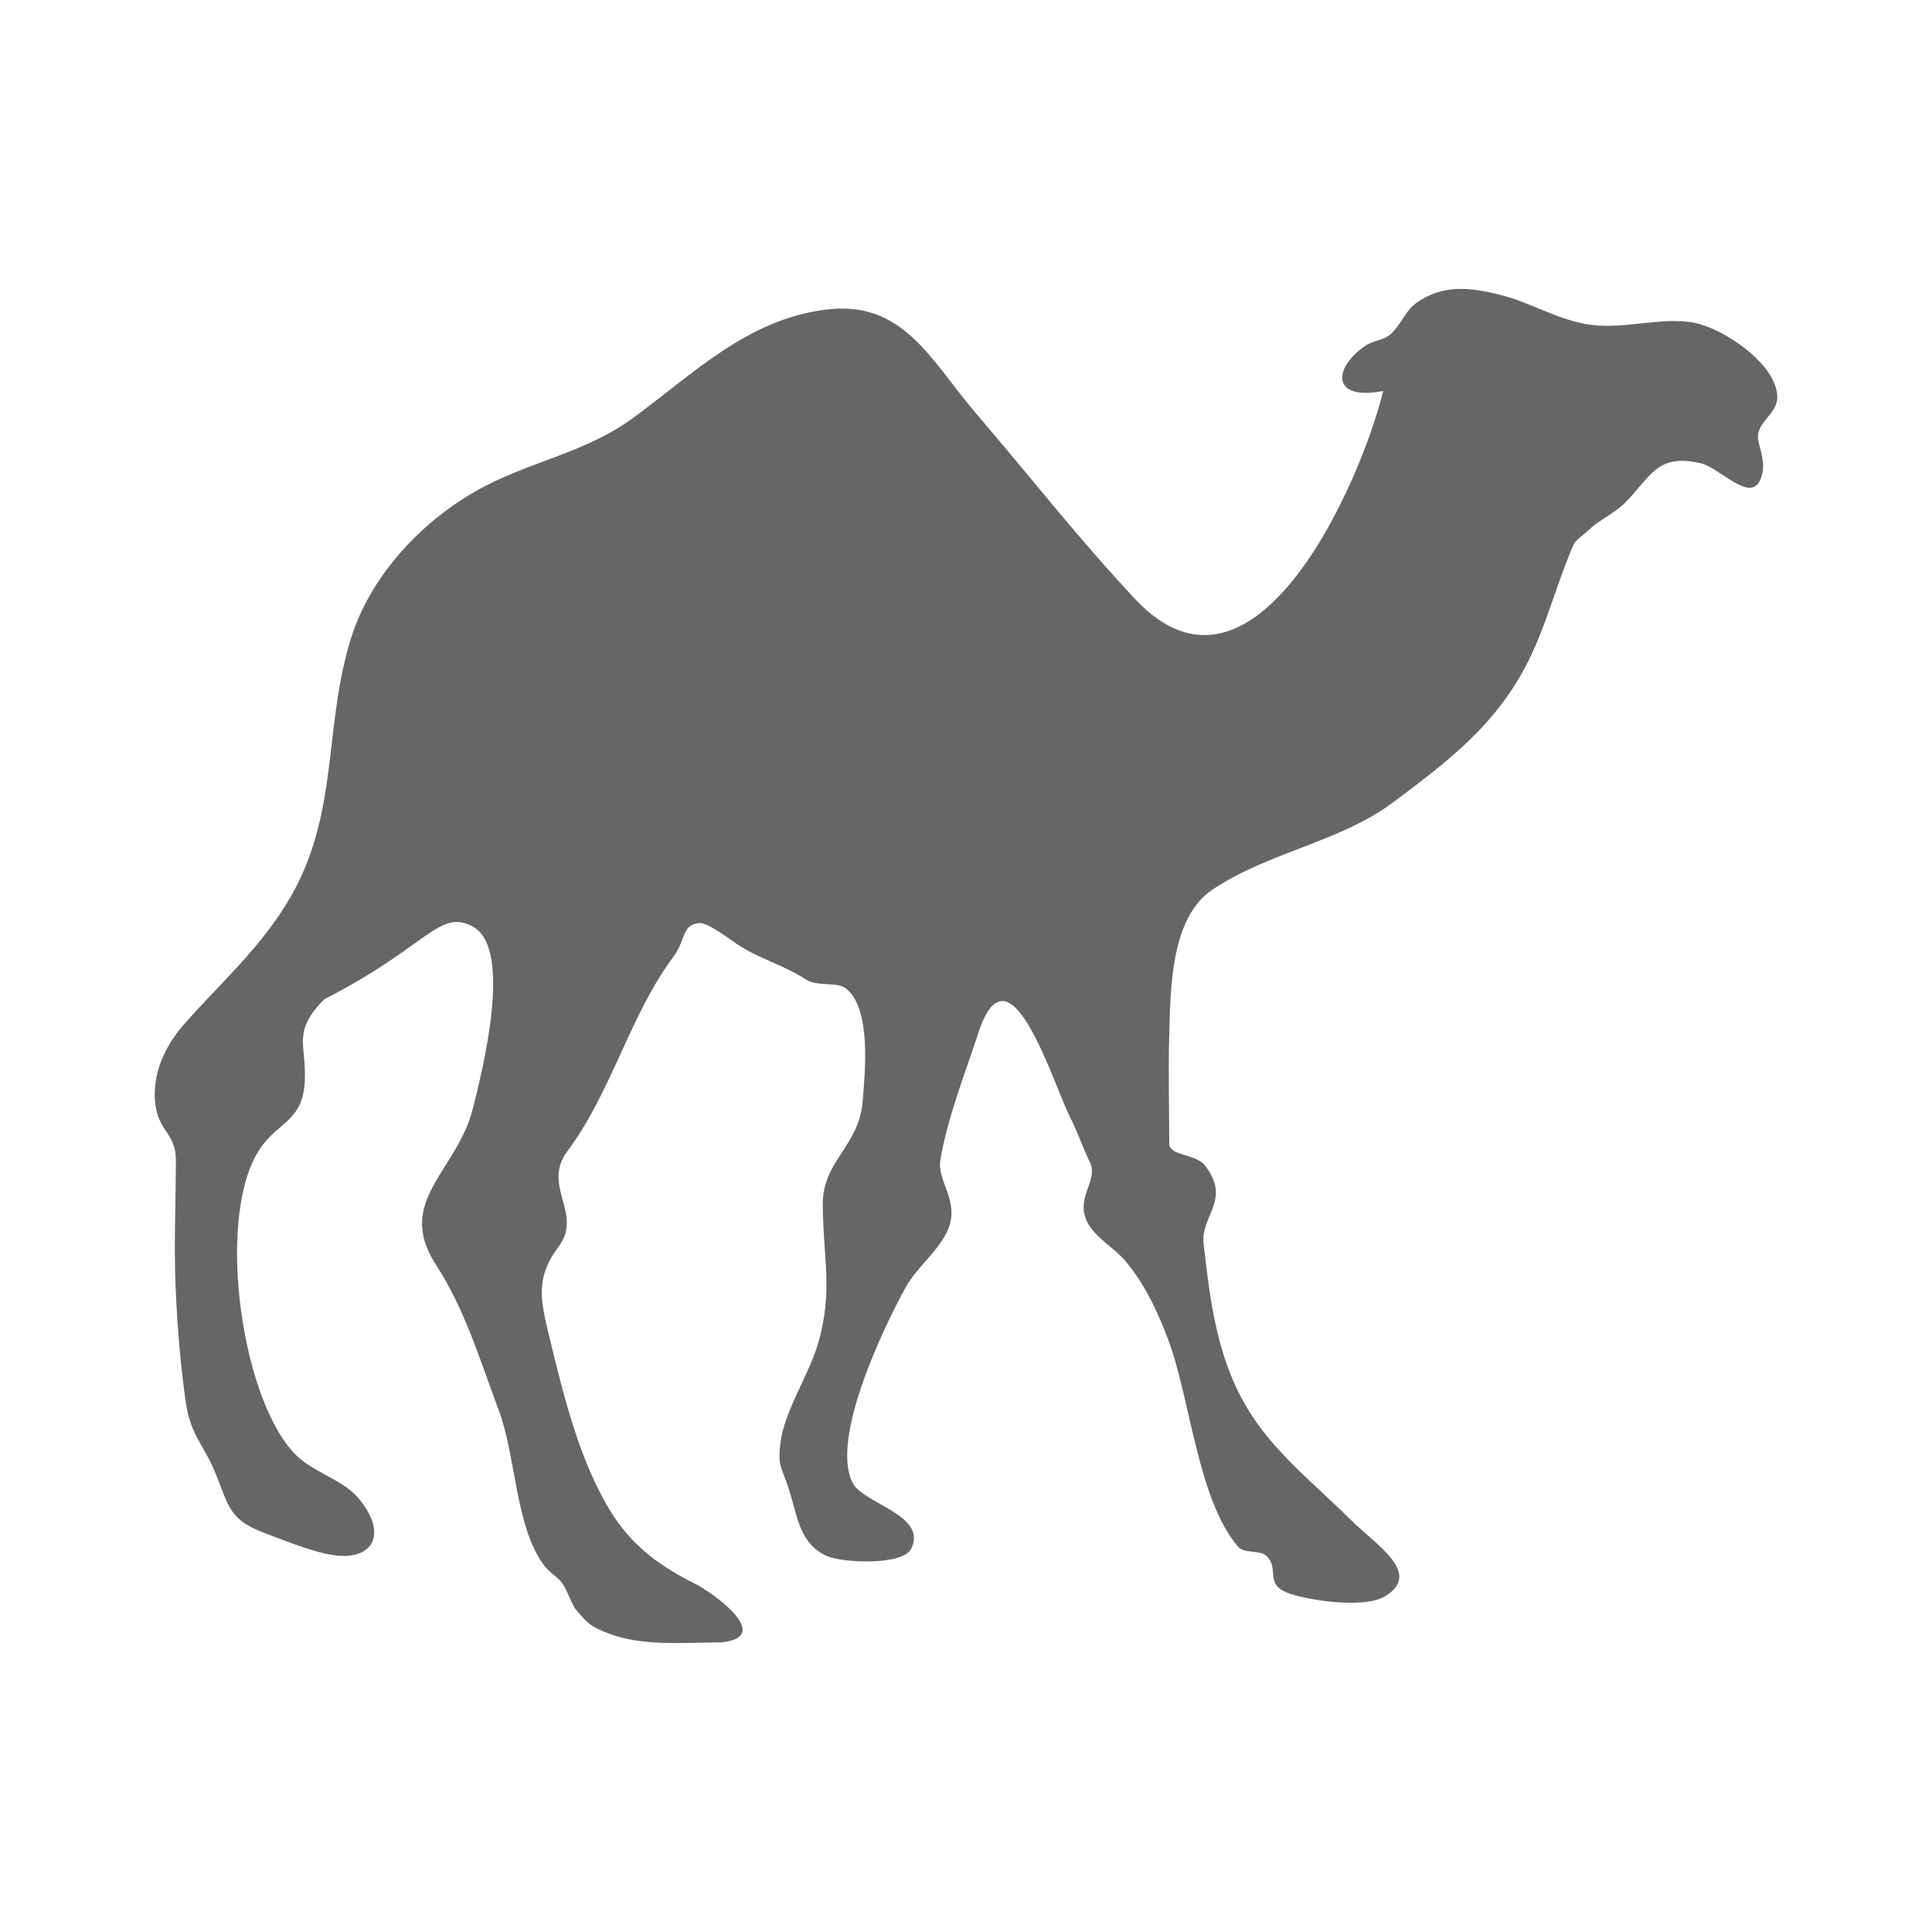 <?xml version="1.0" encoding="UTF-8" standalone="no"?>
<!-- Created with Inkscape (http://www.inkscape.org/) -->

<svg
   xmlns:dc="http://purl.org/dc/elements/1.1/"
   xmlns:cc="http://creativecommons.org/ns#"
   xmlns:rdf="http://www.w3.org/1999/02/22-rdf-syntax-ns#"
   xmlns:svg="http://www.w3.org/2000/svg"
   xmlns="http://www.w3.org/2000/svg"
   xmlns:inkscape="http://www.inkscape.org/namespaces/inkscape"
   version="1.1"
   width="100%"
   height="100%"
   viewBox="0 0 512 512"
   id="svg2">
  <defs
     id="defs8">
    <clipPath
       id="clipPath9113">
      <path
         d="M 26,0 C 11.603,0 0,11.603 0,26 l 0,460 c 0,14.397 11.603,26 26,26 l 460,0 c 14.397,0 26,-11.603 26,-26 L 512,26 C 512,11.603 500.397,0 486,0 L 26,0 z"
         inkscape:connector-curvature="0"
         id="path9115"
         style="fill:none;fill-opacity:1;stroke:none" />
    </clipPath>
  </defs>
  <path
     d="M 26,0 C 11.603,0 0,11.603 0,26 l 0,460 c 0,14.397 11.603,26 26,26 l 460,0 c 14.397,0 26,-11.603 26,-26 L 512,26 C 512,11.603 500.397,0 486,0 L 26,0 z"
     inkscape:connector-curvature="0"
     id="rect2986"
     style="fill:none;fill-opacity:1;stroke:none" />
  <g
     clip-path="url(#clipPath9113)"
     id="g8629"
     style="opacity:0.0;fill:#000000;fill-rule:evenodd">
    <path
       d="m 191.345,435.226 c 7.705,-0.849 6.05,-4.839 2.287,-8.602 l 353.553,353.553 c 3.763,3.763 5.419,7.753 -2.287,8.602 z"
       inkscape:connector-curvature="0"
       id="path8631"
       style="fill:#000000" />
    <path
       d="m 193.632,426.624 c -2.978,-2.978 -7.275,-5.813 -9.297,-6.837 l 353.553,353.553 c 2.022,1.024 6.319,3.859 9.297,6.837 z"
       inkscape:connector-curvature="0"
       id="path8633"
       style="fill:#000000" />
    <path
       d="m 184.335,419.787 c -6.123,-3.062 -11.453,-6.423 -15.995,-10.965 l 353.553,353.553 c 4.542,4.542 9.872,7.903 15.995,10.965 z"
       inkscape:connector-curvature="0"
       id="path8635"
       style="fill:#000000" />
    <path
       d="m 168.34,408.823 c -2.012,-2.012 -3.869,-4.255 -5.572,-6.807 l 353.553,353.553 c 1.703,2.552 3.56,4.795 5.572,6.807 z"
       inkscape:connector-curvature="0"
       id="path8637"
       style="fill:#000000" />
    <path
       d="m 162.768,402.016 c -8.763,-13.353 -13.122,-31.052 -16.859,-46.391 l 353.553,353.553 c 3.737,15.339 8.096,33.038 16.859,46.391 z"
       inkscape:connector-curvature="0"
       id="path8639"
       style="fill:#000000" />
    <path
       d="m 145.909,355.625 c -2.476,-10.414 -4.461,-16.468 2.158,-25.289 l 353.553,353.553 c -6.619,8.821 -4.634,14.875 -2.158,25.289 z"
       inkscape:connector-curvature="0"
       id="path8641"
       style="fill:#000000" />
    <path
       d="m 148.067,330.336 c 6.561,-8.777 -4.634,-16.019 2.317,-25.289 l 353.553,353.553 c -6.952,9.27 4.244,16.512 -2.317,25.289 z"
       inkscape:connector-curvature="0"
       id="path8643"
       style="fill:#000000" />
    <path
       d="M 150.384,305.047 C 162.044,289.477 166.968,268.898 178.493,253.5 l 353.553,353.553 c -11.526,15.398 -16.449,35.977 -28.109,51.547 z"
       inkscape:connector-curvature="0"
       id="path8645"
       style="fill:#000000" />
    <path
       d="m 178.493,253.5 c 3.287,-4.36 2.1,-8.43 6.792,-8.878 l 353.553,353.553 c -4.692,0.448 -3.505,4.518 -6.792,8.878 z"
       inkscape:connector-curvature="0"
       id="path8647"
       style="fill:#000000" />
    <path
       d="m 185.286,244.622 c 2.26,-0.231 8.094,4.301 10.066,5.606 l 353.553,353.553 c -1.972,-1.304 -7.807,-5.837 -10.066,-5.606 z"
       inkscape:connector-curvature="0"
       id="path8649"
       style="fill:#000000" />
    <path
       d="m 195.352,250.227 c 5.721,3.838 12.687,5.649 18.278,9.392 l 353.553,353.553 c -5.591,-3.743 -12.557,-5.554 -18.278,-9.392 z"
       inkscape:connector-curvature="0"
       id="path8651"
       style="fill:#000000" />
    <path
       d="m 213.63,259.619 c 2.839,1.869 8.212,0.507 10.529,2.317 l 353.553,353.553 c -2.317,-1.81 -7.69,-0.448 -10.529,-2.317 z"
       inkscape:connector-curvature="0"
       id="path8653"
       style="fill:#000000" />
    <path
       d="m 224.16,261.937 c 0.263,0.205 0.513,0.427 0.75,0.665 l 353.553,353.553 c -0.238,-0.238 -0.488,-0.46 -0.75,-0.665 z"
       inkscape:connector-curvature="0"
       id="path8655"
       style="fill:#000000" />
    <path
       d="m 224.91,262.602 c 5.857,5.857 4.365,21.269 3.71,29.316 L 582.173,645.471 c 0.654,-8.047 2.146,-23.459 -3.71,-29.316 z"
       inkscape:connector-curvature="0"
       id="path8657"
       style="fill:#000000" />
    <path
       d="m 228.62,291.917 c -1.014,11.949 -10.573,15.671 -10.573,27.156 L 571.6,672.627 c 0,-11.486 9.559,-15.208 10.573,-27.156 z"
       inkscape:connector-curvature="0"
       id="path8659"
       style="fill:#000000" />
    <path
       d="m 218.047,319.074 c 0,13.861 2.941,23.318 -1.419,37.514 L 570.181,710.142 c 4.36,-14.196 1.419,-23.654 1.419,-37.514 z"
       inkscape:connector-curvature="0"
       id="path8661"
       style="fill:#000000" />
    <path
       d="m 216.627,356.588 c -2.491,8.154 -8.763,17.419 -9.791,25.752 l 353.553,353.553 c 1.028,-8.332 7.3,-17.597 9.791,-25.752 z"
       inkscape:connector-curvature="0"
       id="path8663"
       style="fill:#000000" />
    <path
       d="m 206.837,382.34 c -0.84,6.561 0.405,6.387 2.332,12.615 l 353.553,353.553 c -1.927,-6.228 -3.172,-6.054 -2.332,-12.615 z"
       inkscape:connector-curvature="0"
       id="path8665"
       style="fill:#000000" />
    <path
       d="m 209.168,394.955 c 1.777,5.821 2.506,11.159 6.147,14.8 l 353.553,353.553 c -3.641,-3.641 -4.37,-8.979 -6.147,-14.8 z"
       inkscape:connector-curvature="0"
       id="path8667"
       style="fill:#000000" />
    <path
       d="m 215.316,409.755 c 0.988,0.988 2.191,1.852 3.687,2.566 l 353.553,353.553 c -1.496,-0.714 -2.699,-1.578 -3.687,-2.566 z"
       inkscape:connector-curvature="0"
       id="path8669"
       style="fill:#000000" />
    <path
       d="m 219.003,412.32 c 4.027,1.869 20.202,2.665 22.464,-1.869 l 353.553,353.553 c -2.262,4.534 -18.437,3.738 -22.464,1.869 z"
       inkscape:connector-curvature="0"
       id="path8671"
       style="fill:#000000" />
    <path
       d="m 241.468,410.451 c 1.493,-2.962 0.592,-5.275 -1.378,-7.245 l 353.553,353.553 c 1.97,1.97 2.871,4.284 1.378,7.245 z"
       inkscape:connector-curvature="0"
       id="path8673"
       style="fill:#000000" />
    <path
       d="m 240.09,403.206 c -3.592,-3.592 -10.742,-6.043 -13.422,-9.195 l 353.553,353.553 c 2.681,3.153 9.83,5.603 13.422,9.195 z"
       inkscape:connector-curvature="0"
       id="path8675"
       style="fill:#000000" />
    <path
       d="m 226.668,394.011 c -0.256,-0.301 -0.472,-0.609 -0.639,-0.925 l 353.553,353.553 c 0.168,0.316 0.383,0.624 0.639,0.925 z"
       inkscape:connector-curvature="0"
       id="path8677"
       style="fill:#000000" />
    <path
       d="m 226.029,393.086 c -6.228,-11.66 8.43,-41.876 14.02,-51.996 l 353.553,353.553 c -5.59,10.12 -20.248,40.336 -14.02,51.996 z"
       inkscape:connector-curvature="0"
       id="path8679"
       style="fill:#000000" />
    <path
       d="m 240.048,341.09 c 3.115,-5.489 9.052,-9.907 11.268,-15.439 L 604.869,679.204 c -2.216,5.532 -8.153,9.95 -11.268,15.439 z"
       inkscape:connector-curvature="0"
       id="path8681"
       style="fill:#000000" />
    <path
       d="m 251.316,325.651 c 2.998,-7.473 -3.056,-12.572 -2.1,-18.278 l 353.553,353.553 c -0.955,5.706 5.099,10.805 2.1,18.278 z"
       inkscape:connector-curvature="0"
       id="path8683"
       style="fill:#000000" />
    <path
       d="m 249.215,307.373 c 1.869,-11.153 6.561,-22.972 10.081,-33.715 l 353.553,353.553 c -3.52,10.743 -8.212,22.562 -10.081,33.715 z"
       inkscape:connector-curvature="0"
       id="path8685"
       style="fill:#000000" />
    <path
       d="m 259.296,273.658 c 3.051,-9.289 6.542,-9.869 9.967,-6.443 l 353.553,353.553 c -3.425,-3.425 -6.916,-2.845 -9.967,6.443 z"
       inkscape:connector-curvature="0"
       id="path8687"
       style="fill:#000000" />
    <path
       d="m 269.264,267.214 c 5.777,5.777 11.37,22.95 14.356,28.951 l 353.553,353.553 c -2.986,-6.001 -8.578,-23.173 -14.356,-28.951 z"
       inkscape:connector-curvature="0"
       id="path8689"
       style="fill:#000000" />
    <path
       d="m 283.619,296.165 c 1.927,3.737 3.287,7.864 5.156,11.717 l 353.553,353.553 c -1.869,-3.853 -3.23,-7.981 -5.156,-11.717 z"
       inkscape:connector-curvature="0"
       id="path8691"
       style="fill:#000000" />
    <path
       d="m 288.775,307.882 c 2.26,4.533 -2.723,8.43 -1.362,14.034 L 640.967,675.47 c -1.361,-5.604 3.622,-9.502 1.362,-14.034 z"
       inkscape:connector-curvature="0"
       id="path8693"
       style="fill:#000000" />
    <path
       d="m 287.414,321.917 c 0.501,2.117 1.791,3.857 3.375,5.441 l 353.553,353.553 c -1.583,-1.583 -2.873,-3.324 -3.375,-5.441 z"
       inkscape:connector-curvature="0"
       id="path8695"
       style="fill:#000000" />
    <path
       d="m 290.788,327.357 c 2.142,2.142 4.821,3.995 6.81,6.1 l 353.553,353.553 c -1.989,-2.105 -4.668,-3.958 -6.81,-6.1 z"
       inkscape:connector-curvature="0"
       id="path8697"
       style="fill:#000000" />
    <path
       d="m 297.598,333.458 c 0.193,0.204 0.38,0.411 0.559,0.621 l 353.553,353.553 c -0.179,-0.21 -0.366,-0.416 -0.559,-0.621 z"
       inkscape:connector-curvature="0"
       id="path8699"
       style="fill:#000000" />
    <path
       d="m 298.157,334.078 c 5.156,6.054 8.719,13.687 11.486,21.102 L 663.196,708.734 c -2.767,-7.416 -6.33,-15.049 -11.486,-21.102 z"
       inkscape:connector-curvature="0"
       id="path8701"
       style="fill:#000000" />
    <path
       d="m 309.643,355.181 c 5.778,15.439 7.807,42.364 18.495,54.762 l 353.553,353.553 c -10.688,-12.398 -12.717,-39.323 -18.495,-54.762 z"
       inkscape:connector-curvature="0"
       id="path8703"
       style="fill:#000000" />
    <path
       d="m 328.137,409.943 c 0.039,0.045 0.079,0.089 0.121,0.131 l 353.553,353.553 c -0.042,-0.042 -0.082,-0.086 -0.121,-0.131 z"
       inkscape:connector-curvature="0"
       id="path8705"
       style="fill:#000000" />
    <path
       d="m 328.259,410.074 c 1.63,1.63 5.757,0.706 7.352,2.243 l 353.553,353.553 c -1.595,-1.538 -5.723,-0.614 -7.352,-2.243 z"
       inkscape:connector-curvature="0"
       id="path8707"
       style="fill:#000000" />
    <path
       d="m 335.611,412.318 c 0.025,0.024 0.049,0.048 0.073,0.072 l 353.553,353.553 c -0.024,-0.024 -0.049,-0.048 -0.073,-0.072 z"
       inkscape:connector-curvature="0"
       id="path8709"
       style="fill:#000000" />
    <path
       d="m 335.684,412.39 c 2.813,2.813 0.633,5.855 3.001,8.204 l 353.553,353.553 c -2.368,-2.349 -0.188,-5.39 -3.001,-8.204 z"
       inkscape:connector-curvature="0"
       id="path8711"
       style="fill:#000000" />
    <path
       d="m 338.686,420.594 c 0.663,0.658 1.683,1.261 3.27,1.79 l 353.553,353.553 c -1.586,-0.529 -2.606,-1.132 -3.27,-1.79 z"
       inkscape:connector-curvature="0"
       id="path8713"
       style="fill:#000000" />
    <path
       d="m 341.955,422.384 c 5.591,1.869 19.741,3.911 25.056,0.681 l 353.553,353.553 c -5.315,3.23 -19.465,1.188 -25.056,-0.681 z"
       inkscape:connector-curvature="0"
       id="path8715"
       style="fill:#000000" />
    <path
       d="m 367.011,423.065 c 6.267,-3.798 3.853,-8.128 -0.405,-12.387 l 353.553,353.553 c 4.258,4.258 6.672,8.589 0.405,12.387 z"
       inkscape:connector-curvature="0"
       id="path8717"
       style="fill:#000000" />
    <path
       d="m 366.606,410.678 c -2.644,-2.644 -6,-5.261 -8.43,-7.705 l 353.553,353.553 c 2.43,2.444 5.786,5.061 8.43,7.705 z"
       inkscape:connector-curvature="0"
       id="path8719"
       style="fill:#000000" />
    <path
       d="m 358.176,402.973 c -0.014,-0.014 -0.029,-0.029 -0.043,-0.043 l 353.553,353.553 c 0.014,0.014 0.029,0.029 0.043,0.043 z"
       inkscape:connector-curvature="0"
       id="path8721"
       style="fill:#000000" />
    <path
       d="m 358.133,402.93 c -4.936,-4.912 -10.305,-9.594 -15.296,-14.586 l 353.553,353.553 c 4.992,4.992 10.361,9.674 15.296,14.586 z"
       inkscape:connector-curvature="0"
       id="path8723"
       style="fill:#000000" />
    <path
       d="m 342.837,388.344 c -4.046,-4.046 -7.844,-8.295 -10.962,-13.035 l 353.553,353.553 c 3.119,4.74 6.917,8.989 10.962,13.035 z"
       inkscape:connector-curvature="0"
       id="path8725"
       style="fill:#000000" />
    <path
       d="M 331.874,375.309 C 322.706,361.391 320.794,345.715 318.984,329.66 l 353.553,353.553 c 1.81,16.055 3.722,31.731 12.891,45.649 z"
       inkscape:connector-curvature="0"
       id="path8727"
       style="fill:#000000" />
    <path
       d="m 318.984,329.66 c -0.855,-7.749 7.516,-11.601 0.276,-20.871 L 672.813,662.343 c 7.241,9.27 -1.131,13.122 -0.276,20.871 z"
       inkscape:connector-curvature="0"
       id="path8729"
       style="fill:#000000" />
    <path
       d="m 319.259,308.789 c -0.095,-0.122 -0.199,-0.238 -0.31,-0.348 l 353.553,353.553 c 0.111,0.111 0.214,0.227 0.31,0.348 z"
       inkscape:connector-curvature="0"
       id="path8731"
       style="fill:#000000" />
    <path
       d="m 318.95,308.441 c -2.138,-2.138 -6.974,-2.33 -8.564,-4.003 L 663.939,657.991 c 1.591,1.674 6.427,1.866 8.564,4.003 z"
       inkscape:connector-curvature="0"
       id="path8733"
       style="fill:#000000" />
    <path
       d="m 310.385,304.438 c -0.328,-0.345 -0.518,-0.753 -0.518,-1.254 l 353.553,353.553 c 0,0.501 0.19,0.909 0.518,1.254 z"
       inkscape:connector-curvature="0"
       id="path8735"
       style="fill:#000000" />
    <path
       d="m 309.867,303.184 c 0,-9.676 -0.29,-19.407 0,-29.025 l 353.553,353.553 c -0.29,9.618 0,19.35 0,29.025 z"
       inkscape:connector-curvature="0"
       id="path8737"
       style="fill:#000000" />
    <path
       d="m 309.867,274.158 c 0.333,-11.717 0.276,-31.012 11.486,-38.411 l 353.553,353.553 c -11.21,7.399 -11.153,26.694 -11.486,38.411 z"
       inkscape:connector-curvature="0"
       id="path8739"
       style="fill:#000000" />
    <path
       d="m 321.353,235.747 c 14.877,-9.965 33.782,-12.572 47.97,-23.203 l 353.553,353.553 c -14.188,10.631 -33.093,13.238 -47.97,23.203 z"
       inkscape:connector-curvature="0"
       id="path8741"
       style="fill:#000000" />
    <path
       d="m 369.323,212.544 c 14.151,-10.631 27.099,-20.242 35.644,-37.223 l 353.553,353.553 c -8.545,16.98 -21.493,26.592 -35.644,37.223 z"
       inkscape:connector-curvature="0"
       id="path8743"
       style="fill:#000000" />
    <path
       d="m 404.967,175.322 c 4.418,-8.893 6.73,-17.597 10.298,-26.708 L 768.818,502.167 c -3.568,9.111 -5.88,17.815 -10.298,26.708 z"
       inkscape:connector-curvature="0"
       id="path8745"
       style="fill:#000000" />
    <path
       d="m 415.265,148.613 c 2.608,-6.73 1.869,-4.475 6.054,-8.43 l 353.553,353.553 c -4.185,3.955 -3.446,1.7 -6.054,8.43 z"
       inkscape:connector-curvature="0"
       id="path8747"
       style="fill:#000000" />
    <path
       d="m 421.319,140.183 c 2.491,-2.317 6.17,-3.968 8.936,-6.561 L 783.808,487.176 c -2.765,2.593 -6.445,4.244 -8.936,6.561 z"
       inkscape:connector-curvature="0"
       id="path8749"
       style="fill:#000000" />
    <path
       d="m 430.254,133.622 c 7.184,-6.909 8.488,-13.695 20.595,-10.81 l 353.553,353.553 c -12.108,-2.884 -13.411,3.901 -20.595,10.81 z"
       inkscape:connector-curvature="0"
       id="path8751"
       style="fill:#000000" />
    <path
       d="m 450.85,122.812 c 4.808,1.188 12.731,10.187 15.454,4.697 l 353.553,353.553 c -2.723,5.489 -10.646,-3.509 -15.454,-4.697 z"
       inkscape:connector-curvature="0"
       id="path8753"
       style="fill:#000000" />
    <path
       d="m 466.304,127.51 c 1.753,-3.509 0.666,-6.73 -0.231,-10.298 l 353.553,353.553 c 0.898,3.568 1.984,6.788 0.231,10.298 z"
       inkscape:connector-curvature="0"
       id="path8755"
       style="fill:#000000" />
    <path
       d="m 466.072,117.212 c -1.362,-5.318 5.084,-7.072 4.925,-12.161 l 353.553,353.553 c 0.159,5.089 -6.287,6.843 -4.925,12.161 z"
       inkscape:connector-curvature="0"
       id="path8757"
       style="fill:#000000" />
    <path
       d="m 470.997,105.051 c -0.112,-3.38 -2.281,-6.827 -5.326,-9.872 L 819.225,448.732 c 3.045,3.045 5.214,6.492 5.326,9.872 z"
       inkscape:connector-curvature="0"
       id="path8759"
       style="fill:#000000" />
    <path
       d="M 465.671,95.178 C 460.817,90.324 453.736,86.492 449.214,85.59 L 802.767,439.143 c 4.522,0.903 11.603,4.734 16.458,9.589 z"
       inkscape:connector-curvature="0"
       id="path8761"
       style="fill:#000000" />
    <path
       d="m 449.214,85.59 c -9.284,-1.866 -19.466,2.15 -29.314,0.226 L 773.453,439.369 c 9.848,1.924 20.031,-2.092 29.314,-0.226 z"
       inkscape:connector-curvature="0"
       id="path8763"
       style="fill:#000000" />
    <path
       d="M 419.899,85.816 C 411.991,84.288 405.089,79.989 397.449,78.122 L 751.003,431.675 c 7.639,1.868 14.541,6.166 22.45,7.694 z"
       inkscape:connector-curvature="0"
       id="path8765"
       style="fill:#000000" />
    <path
       d="m 397.449,78.122 c -7.98,-2.038 -15.164,-2.717 -22.015,2.092 L 728.988,433.767 c 6.851,-4.81 14.034,-4.13 22.015,-2.092 z"
       inkscape:connector-curvature="0"
       id="path8767"
       style="fill:#000000" />
    <path
       d="m 375.434,80.214 c -3.115,2.206 -4.301,6.168 -7.011,8.43 L 721.977,442.197 c 2.709,-2.262 3.896,-6.224 7.011,-8.43 z"
       inkscape:connector-curvature="0"
       id="path8769"
       style="fill:#000000" />
    <path
       d="m 368.424,88.644 c -2.317,1.866 -4.36,1.358 -7.024,3.282 L 714.953,445.479 c 2.664,-1.924 4.707,-1.415 7.024,-3.282 z"
       inkscape:connector-curvature="0"
       id="path8771"
       style="fill:#000000" />
    <path
       d="m 361.4,91.926 c -4.976,3.578 -7.105,8.224 -4.713,10.615 l 353.553,353.553 c -2.392,-2.392 -0.262,-7.037 4.713,-10.615 z"
       inkscape:connector-curvature="0"
       id="path8773"
       style="fill:#000000" />
    <path
       d="m 356.687,102.541 c 1.465,1.465 4.627,2.085 9.87,1.096 l 353.553,353.553 c -5.243,0.988 -8.405,0.369 -9.87,-1.096 z"
       inkscape:connector-curvature="0"
       id="path8775"
       style="fill:#000000" />
    <path
       d="m 366.556,103.638 c -5.778,23.806 -33.496,87.397 -64.627,56.266 l 353.553,353.553 c 31.131,31.131 58.849,-32.46 64.627,-56.266 z"
       inkscape:connector-curvature="0"
       id="path8777"
       style="fill:#000000" />
    <path
       d="m 301.929,159.904 c -0.318,-0.318 -0.637,-0.647 -0.956,-0.985 l 353.553,353.553 c 0.319,0.338 0.638,0.666 0.956,0.985 z"
       inkscape:connector-curvature="0"
       id="path8779"
       style="fill:#000000" />
    <path
       d="M 300.973,158.919 C 286.272,143.306 272.744,125.983 258.826,109.752 l 353.553,353.553 c 13.918,16.231 27.447,33.554 42.147,49.167 z"
       inkscape:connector-curvature="0"
       id="path8781"
       style="fill:#000000" />
    <path
       d="M 258.826,109.752 C 253.152,103.133 248.576,96.126 243.23,90.781 l 353.553,353.553 c 5.346,5.346 9.922,12.352 15.595,18.971 z"
       inkscape:connector-curvature="0"
       id="path8783"
       style="fill:#000000" />
    <path
       d="M 243.23,90.781 C 237.016,84.567 229.764,80.597 218.542,82.087 L 572.095,435.64 c 11.222,-1.49 18.475,2.48 24.688,8.693 z"
       inkscape:connector-curvature="0"
       id="path8785"
       style="fill:#000000" />
    <path
       d="M 218.542,82.087 C 197.946,84.803 183.868,98.946 167.907,110.658 l 353.553,353.553 c 15.961,-11.712 30.04,-25.855 50.635,-28.571 z"
       inkscape:connector-curvature="0"
       id="path8787"
       style="fill:#000000" />
    <path
       d="m 167.907,110.658 c -13.006,9.618 -28.35,11.712 -42.147,19.686 L 479.313,483.897 c 13.798,-7.974 29.142,-10.068 42.147,-19.686 z"
       inkscape:connector-curvature="0"
       id="path8789"
       style="fill:#000000" />
    <path
       d="m 125.759,130.343 c -14.655,8.43 -27.724,22.638 -32.761,38.879 L 446.552,522.776 c 5.037,-16.241 18.106,-30.449 32.761,-38.879 z"
       inkscape:connector-curvature="0"
       id="path8791"
       style="fill:#000000" />
    <path
       d="m 92.998,169.222 c -7.298,23.477 -3.112,46.101 -15.956,68.393 L 430.596,591.169 c 12.844,-22.292 8.657,-44.916 15.956,-68.393 z"
       inkscape:connector-curvature="0"
       id="path8793"
       style="fill:#000000" />
    <path
       d="m 77.043,237.615 c -7.75,13.527 -18.784,22.972 -28.571,34.182 L 402.026,625.35 c 9.787,-11.21 20.82,-20.654 28.571,-34.182 z"
       inkscape:connector-curvature="0"
       id="path8795"
       style="fill:#000000" />
    <path
       d="m 48.472,271.797 c -5.262,6.054 -8.77,14.368 -7.016,22.464 L 395.01,647.815 c -1.754,-8.097 1.754,-16.411 7.016,-22.464 z"
       inkscape:connector-curvature="0"
       id="path8797"
       style="fill:#000000" />
    <path
       d="m 41.456,294.261 c 1.188,5.591 5.15,6.619 5.15,13.122 L 400.159,660.937 c 0,-6.503 -3.961,-7.531 -5.15,-13.122 z"
       inkscape:connector-curvature="0"
       id="path8799"
       style="fill:#000000" />
    <path
       d="m 46.606,307.383 c 0,11.369 -0.566,22.624 -0.056,34.008 L 400.103,694.944 c -0.51,-11.384 0.056,-22.638 0.056,-34.008 z"
       inkscape:connector-curvature="0"
       id="path8801"
       style="fill:#000000" />
    <path
       d="m 46.55,341.391 c 0.452,10.124 1.244,20.016 2.66,30.038 L 402.763,724.983 c -1.415,-10.022 -2.208,-19.914 -2.66,-30.038 z"
       inkscape:connector-curvature="0"
       id="path8803"
       style="fill:#000000" />
    <path
       d="m 49.209,371.429 c 1.244,8.647 4.411,11.08 7.242,17.486 L 410.005,742.469 c -2.831,-6.406 -5.998,-8.839 -7.242,-17.486 z"
       inkscape:connector-curvature="0"
       id="path8805"
       style="fill:#000000" />
    <path
       d="m 56.451,388.915 c 2.764,6.237 3.407,10.155 6.425,13.173 L 416.429,755.642 c -3.018,-3.018 -3.66,-6.935 -6.425,-13.173 z"
       inkscape:connector-curvature="0"
       id="path8807"
       style="fill:#000000" />
    <path
       d="m 62.876,402.088 c 1.552,1.552 3.733,2.866 7.154,4.135 L 423.583,759.777 c -3.421,-1.269 -5.601,-2.583 -7.154,-4.135 z"
       inkscape:connector-curvature="0"
       id="path8809"
       style="fill:#000000" />
    <path
       d="m 70.03,406.224 c 5.714,2.1 15.445,6.344 21.553,6.111 L 445.136,765.889 c -6.109,0.233 -15.839,-4.011 -21.553,-6.111 z"
       inkscape:connector-curvature="0"
       id="path8811"
       style="fill:#000000" />
    <path
       d="m 91.583,412.335 c 8.77,-0.391 10.014,-7.633 3.282,-15.439 L 448.418,750.449 c 6.732,7.807 5.488,15.049 -3.282,15.439 z"
       inkscape:connector-curvature="0"
       id="path8813"
       style="fill:#000000" />
    <path
       d="m 94.865,396.896 c -0.237,-0.278 -0.486,-0.545 -0.744,-0.804 L 447.674,749.646 c 0.258,0.258 0.507,0.526 0.744,0.804 z"
       inkscape:connector-curvature="0"
       id="path8815"
       style="fill:#000000" />
    <path
       d="m 94.121,396.092 c -4.275,-4.275 -11.277,-6.057 -15.906,-10.716 L 431.767,738.93 c 4.629,4.659 11.631,6.441 15.906,10.716 z"
       inkscape:connector-curvature="0"
       id="path8817"
       style="fill:#000000" />
    <path
       d="m 78.214,385.377 c -0.226,-0.228 -0.447,-0.463 -0.662,-0.705 L 431.106,738.225 c 0.214,0.242 0.435,0.477 0.662,0.705 z"
       inkscape:connector-curvature="0"
       id="path8819"
       style="fill:#000000" />
    <path
       d="m 77.552,384.672 c -14.202,-15.903 -20.312,-63.713 -8.43,-80.568 L 422.676,657.658 c -11.882,16.855 -5.772,64.664 8.43,80.568 z"
       inkscape:connector-curvature="0"
       id="path8821"
       style="fill:#000000" />
    <path
       d="m 69.122,304.104 c 4.922,-7.011 11.202,-7.068 11.653,-17.756 L 434.329,639.901 c -0.451,10.688 -6.731,10.746 -11.653,17.756 z"
       inkscape:connector-curvature="0"
       id="path8823"
       style="fill:#000000" />
    <path
       d="m 80.775,286.348 c 0.454,-9.559 -3.45,-12.905 5.206,-21.567 L 439.535,618.334 c -8.656,8.661 -4.752,12.008 -5.206,21.567 z"
       inkscape:connector-curvature="0"
       id="path8825"
       style="fill:#000000" />
    <path
       d="M 85.981,264.781 C 113.479,250.761 116.363,240.738 125.303,245.547 l 353.553,353.553 c -8.94,-4.81 -11.824,5.214 -39.322,19.233 z"
       inkscape:connector-curvature="0"
       id="path8827"
       style="fill:#000000" />
    <path
       d="m 125.303,245.547 c 0.608,0.33 1.155,0.744 1.646,1.235 l 353.553,353.553 c -0.491,-0.491 -1.038,-0.906 -1.646,-1.235 z"
       inkscape:connector-curvature="0"
       id="path8829"
       style="fill:#000000" />
    <path
       d="m 126.949,246.783 c 8.286,8.286 0.547,38.269 -1.646,47.022 l 353.553,353.553 c 2.193,-8.753 9.932,-38.736 1.646,-47.022 z"
       inkscape:connector-curvature="0"
       id="path8831"
       style="fill:#000000" />
    <path
       d="m 125.303,293.805 c -4.188,16.642 -20.65,24.449 -9.844,41.248 l 353.553,353.553 c -10.806,-16.8 5.657,-24.606 9.844,-41.248 z"
       inkscape:connector-curvature="0"
       id="path8833"
       style="fill:#000000" />
    <path
       d="m 115.459,335.053 c 7.75,11.993 11.371,24.39 16.629,38.411 l 353.553,353.553 c -5.258,-14.021 -8.878,-26.418 -16.629,-38.411 z"
       inkscape:connector-curvature="0"
       id="path8835"
       style="fill:#000000" />
    <path
       d="m 132.087,373.464 c 4.751,12.615 4.36,30.676 11.949,41.191 L 497.589,768.208 c -7.588,-10.514 -7.198,-28.576 -11.949,-41.191 z"
       inkscape:connector-curvature="0"
       id="path8837"
       style="fill:#000000" />
    <path
       d="m 144.036,414.655 c 0.303,0.424 0.644,0.808 1.005,1.169 l 353.553,353.553 c -0.361,-0.361 -0.701,-0.745 -1.005,-1.169 z"
       inkscape:connector-curvature="0"
       id="path8839"
       style="fill:#000000" />
    <path
       d="m 145.041,415.824 c 1.076,1.076 2.335,1.943 3.348,3.019 l 353.553,353.553 c -1.014,-1.076 -2.273,-1.943 -3.348,-3.019 z"
       inkscape:connector-curvature="0"
       id="path8841"
       style="fill:#000000" />
    <path
       d="m 148.389,418.843 c 0.286,0.303 0.552,0.623 0.789,0.969 l 353.553,353.553 c -0.237,-0.346 -0.503,-0.665 -0.789,-0.969 z"
       inkscape:connector-curvature="0"
       id="path8843"
       style="fill:#000000" />
    <path
       d="m 149.178,419.811 c 1.014,1.462 2.549,5.706 3.287,6.561 l 353.553,353.553 c -0.739,-0.855 -2.273,-5.099 -3.287,-6.561 z"
       inkscape:connector-curvature="0"
       id="path8845"
       style="fill:#000000" />
    <path
       d="m 152.465,426.372 c 1.054,1.228 1.832,2.153 2.591,2.912 l 353.553,353.553 c -0.759,-0.759 -1.537,-1.683 -2.591,-2.912 z"
       inkscape:connector-curvature="0"
       id="path8847"
       style="fill:#000000" />
    <path
       d="m 155.056,429.284 c 1.513,1.513 2.949,2.366 6.345,3.649 l 353.553,353.553 c -3.395,-1.283 -4.831,-2.136 -6.345,-3.649 z"
       inkscape:connector-curvature="0"
       id="path8849"
       style="fill:#000000" />
    <path
       d="m 161.401,432.933 c 9.052,3.448 20.135,2.317 29.923,2.317 l 353.553,353.553 c -9.788,0 -20.871,1.131 -29.923,-2.317 z"
       inkscape:connector-curvature="0"
       id="path8851"
       style="fill:#000000" />
  </g>
  <path
     d="m 191.345,435.226 c 13.803,-1.521 -2.434,-13.122 -7.011,-15.439 -8.835,-4.418 -16.019,-9.459 -21.567,-17.771 -8.763,-13.353 -13.122,-31.052 -16.859,-46.391 -2.476,-10.414 -4.461,-16.468 2.158,-25.289 6.561,-8.777 -4.634,-16.019 2.317,-25.289 11.66,-15.57 16.583,-36.15 28.109,-51.547 3.287,-4.36 2.1,-8.43 6.792,-8.878 2.26,-0.231 8.094,4.301 10.066,5.606 5.721,3.838 12.687,5.649 18.278,9.392 2.839,1.869 8.212,0.507 10.529,2.317 6.73,5.258 5.141,21.607 4.461,29.981 -1.014,11.949 -10.573,15.671 -10.573,27.156 0,13.861 2.941,23.318 -1.419,37.514 -2.491,8.154 -8.763,17.419 -9.791,25.752 -0.84,6.561 0.405,6.387 2.332,12.615 2.26,7.401 2.824,14.02 9.835,17.366 4.027,1.869 20.202,2.665 22.464,-1.869 4.475,-8.878 -12.557,-11.934 -15.439,-17.366 -6.228,-11.66 8.43,-41.876 14.02,-51.996 3.115,-5.489 9.052,-9.907 11.268,-15.439 2.998,-7.473 -3.056,-12.572 -2.1,-18.278 1.869,-11.153 6.561,-22.972 10.081,-33.715 8.197,-24.956 19.567,12.948 24.323,22.507 1.927,3.737 3.287,7.864 5.156,11.717 2.26,4.533 -2.723,8.43 -1.362,14.034 1.246,5.258 7.357,8.197 10.743,12.161 5.156,6.054 8.719,13.687 11.486,21.102 5.778,15.439 7.807,42.364 18.495,54.762 1.536,1.81 5.837,0.797 7.473,2.375 3.737,3.62 -0.955,7.633 6.344,10.066 5.591,1.869 19.741,3.911 25.056,0.681 10.181,-6.17 -2.549,-13.745 -8.878,-20.135 -8.936,-8.893 -19.292,-17.033 -26.259,-27.621 -9.169,-13.918 -11.08,-29.594 -12.891,-45.649 -0.855,-7.749 7.516,-11.601 0.276,-20.871 -2.317,-2.954 -9.392,-2.549 -9.392,-5.606 0,-9.676 -0.29,-19.407 0,-29.025 0.333,-11.717 0.276,-31.012 11.486,-38.411 14.877,-9.965 33.782,-12.572 47.97,-23.203 14.151,-10.631 27.099,-20.242 35.644,-37.223 4.418,-8.893 6.73,-17.597 10.298,-26.708 2.608,-6.73 1.869,-4.475 6.054,-8.43 2.491,-2.317 6.17,-3.968 8.936,-6.561 7.184,-6.909 8.488,-13.695 20.595,-10.81 4.808,1.188 12.731,10.187 15.454,4.697 1.753,-3.509 0.666,-6.73 -0.231,-10.298 -1.362,-5.318 5.084,-7.072 4.925,-12.161 -0.29,-8.769 -14.425,-17.992 -21.783,-19.461 -9.284,-1.866 -19.466,2.15 -29.314,0.226 -7.908,-1.528 -14.81,-5.827 -22.45,-7.694 -7.98,-2.038 -15.164,-2.717 -22.015,2.092 -3.115,2.206 -4.301,6.168 -7.011,8.43 -2.317,1.866 -4.36,1.358 -7.024,3.282 -8.023,5.77 -8.647,14.314 5.156,11.712 -5.837,24.05 -34.065,88.702 -65.583,55.282 C 286.272,143.306 272.744,125.983 258.826,109.752 246.558,95.439 239.418,79.315 218.542,82.087 197.946,84.803 183.868,98.946 167.907,110.658 c -13.006,9.618 -28.35,11.712 -42.147,19.686 -14.655,8.43 -27.724,22.638 -32.761,38.879 -7.298,23.477 -3.112,46.101 -15.956,68.393 -7.75,13.527 -18.784,22.972 -28.571,34.182 -5.262,6.054 -8.77,14.368 -7.016,22.464 1.188,5.591 5.15,6.619 5.15,13.122 0,11.369 -0.566,22.624 -0.056,34.008 0.452,10.124 1.244,20.016 2.66,30.038 1.244,8.647 4.411,11.08 7.242,17.486 4.186,9.445 3.507,13.572 13.578,17.308 5.714,2.1 15.445,6.344 21.553,6.111 8.77,-0.391 10.014,-7.633 3.282,-15.439 -4.356,-5.099 -12.448,-6.73 -17.312,-12.224 -14.202,-15.903 -20.312,-63.713 -8.43,-80.568 4.922,-7.011 11.202,-7.068 11.653,-17.756 0.454,-9.559 -3.45,-12.905 5.206,-21.567 27.498,-14.02 30.382,-24.043 39.322,-19.233 10.869,5.895 2.323,38.986 0,48.258 -4.188,16.642 -20.65,24.449 -9.844,41.248 7.75,11.993 11.371,24.39 16.629,38.411 4.751,12.615 4.36,30.676 11.949,41.191 1.462,2.042 3.781,3.172 5.141,5.156 1.014,1.462 2.549,5.706 3.287,6.561 3.157,3.679 3.838,4.634 8.936,6.561 9.052,3.448 20.135,2.317 29.923,2.317"
     inkscape:connector-curvature="0"
     id="path8521"
     style="fill:#666666;fill-rule:evenodd" />
</svg>
